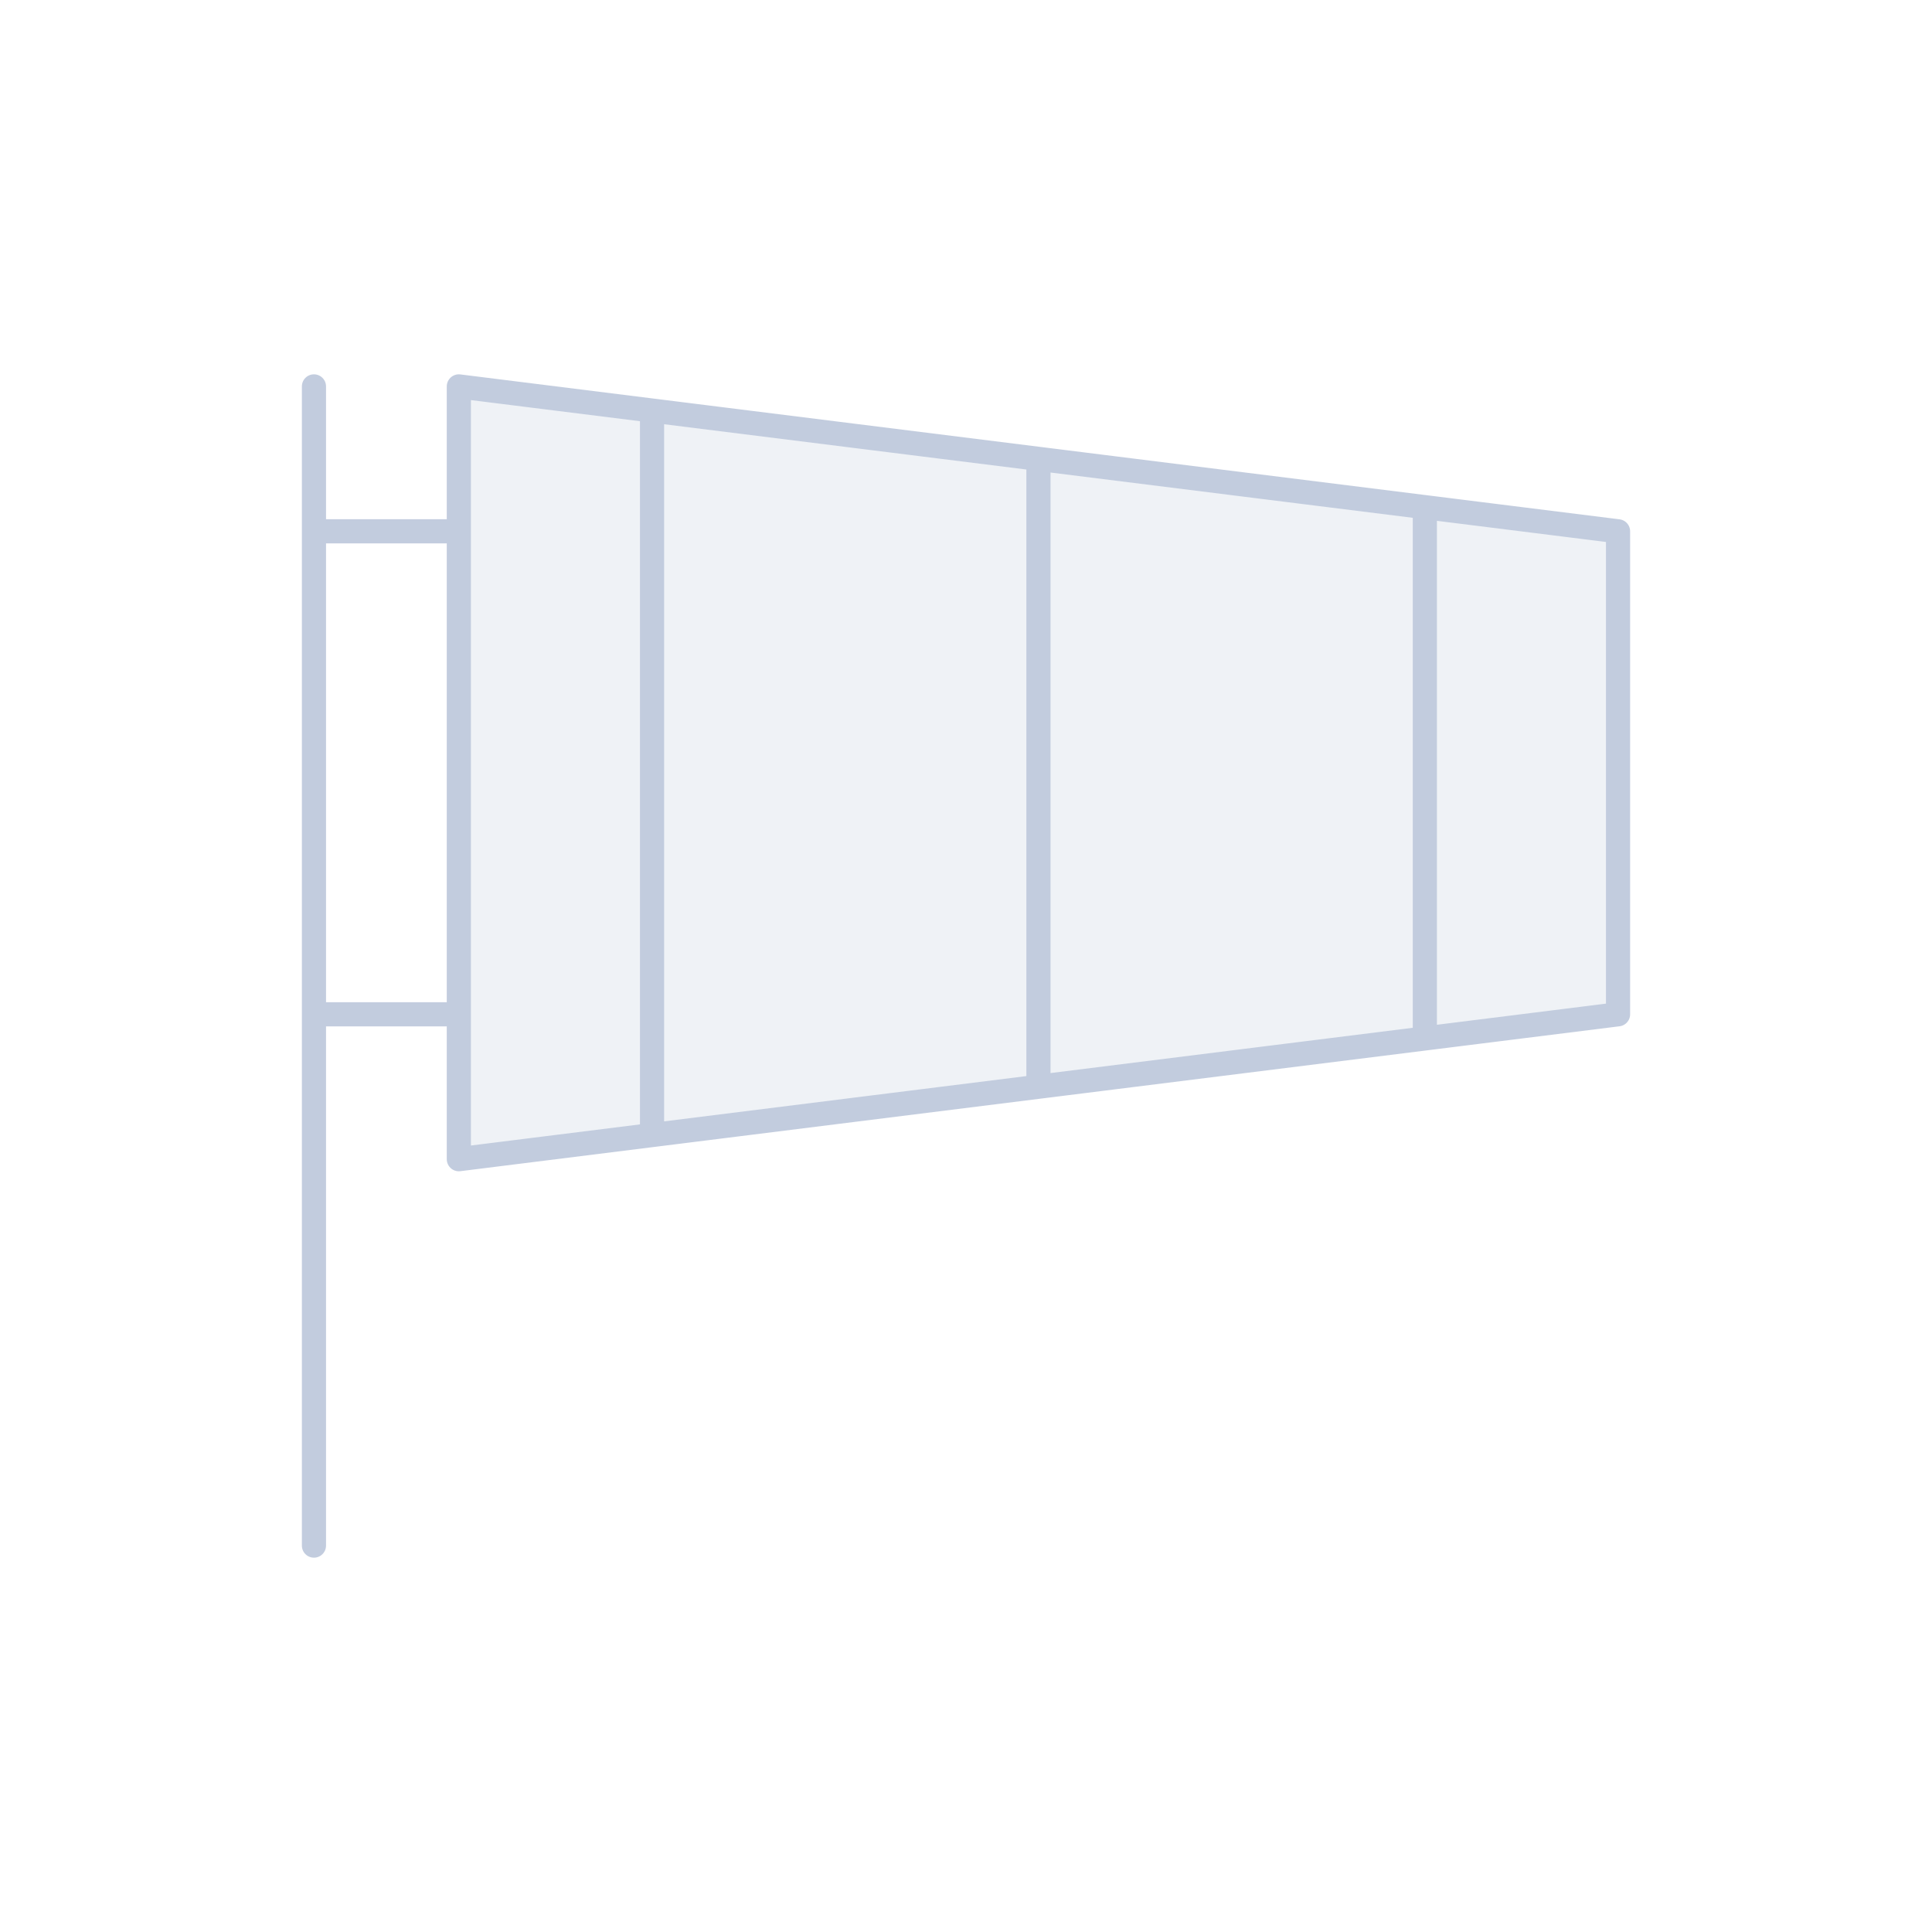<svg width="80" height="80" viewBox="0 0 80 80" fill="none" xmlns="http://www.w3.org/2000/svg">
  <path d="M19 16L67 22V42L19 48V16Z" fill="#C2CCDE" fill-opacity="0.25" />
  <path d="M13 64V16M13 22H19M13 42H19M27 47V17M43 45V19M59 21V43M19 16L67 22V42L19 48V16Z" stroke="#C2CCDE" stroke-linecap="round" stroke-linejoin="round" />
</svg>